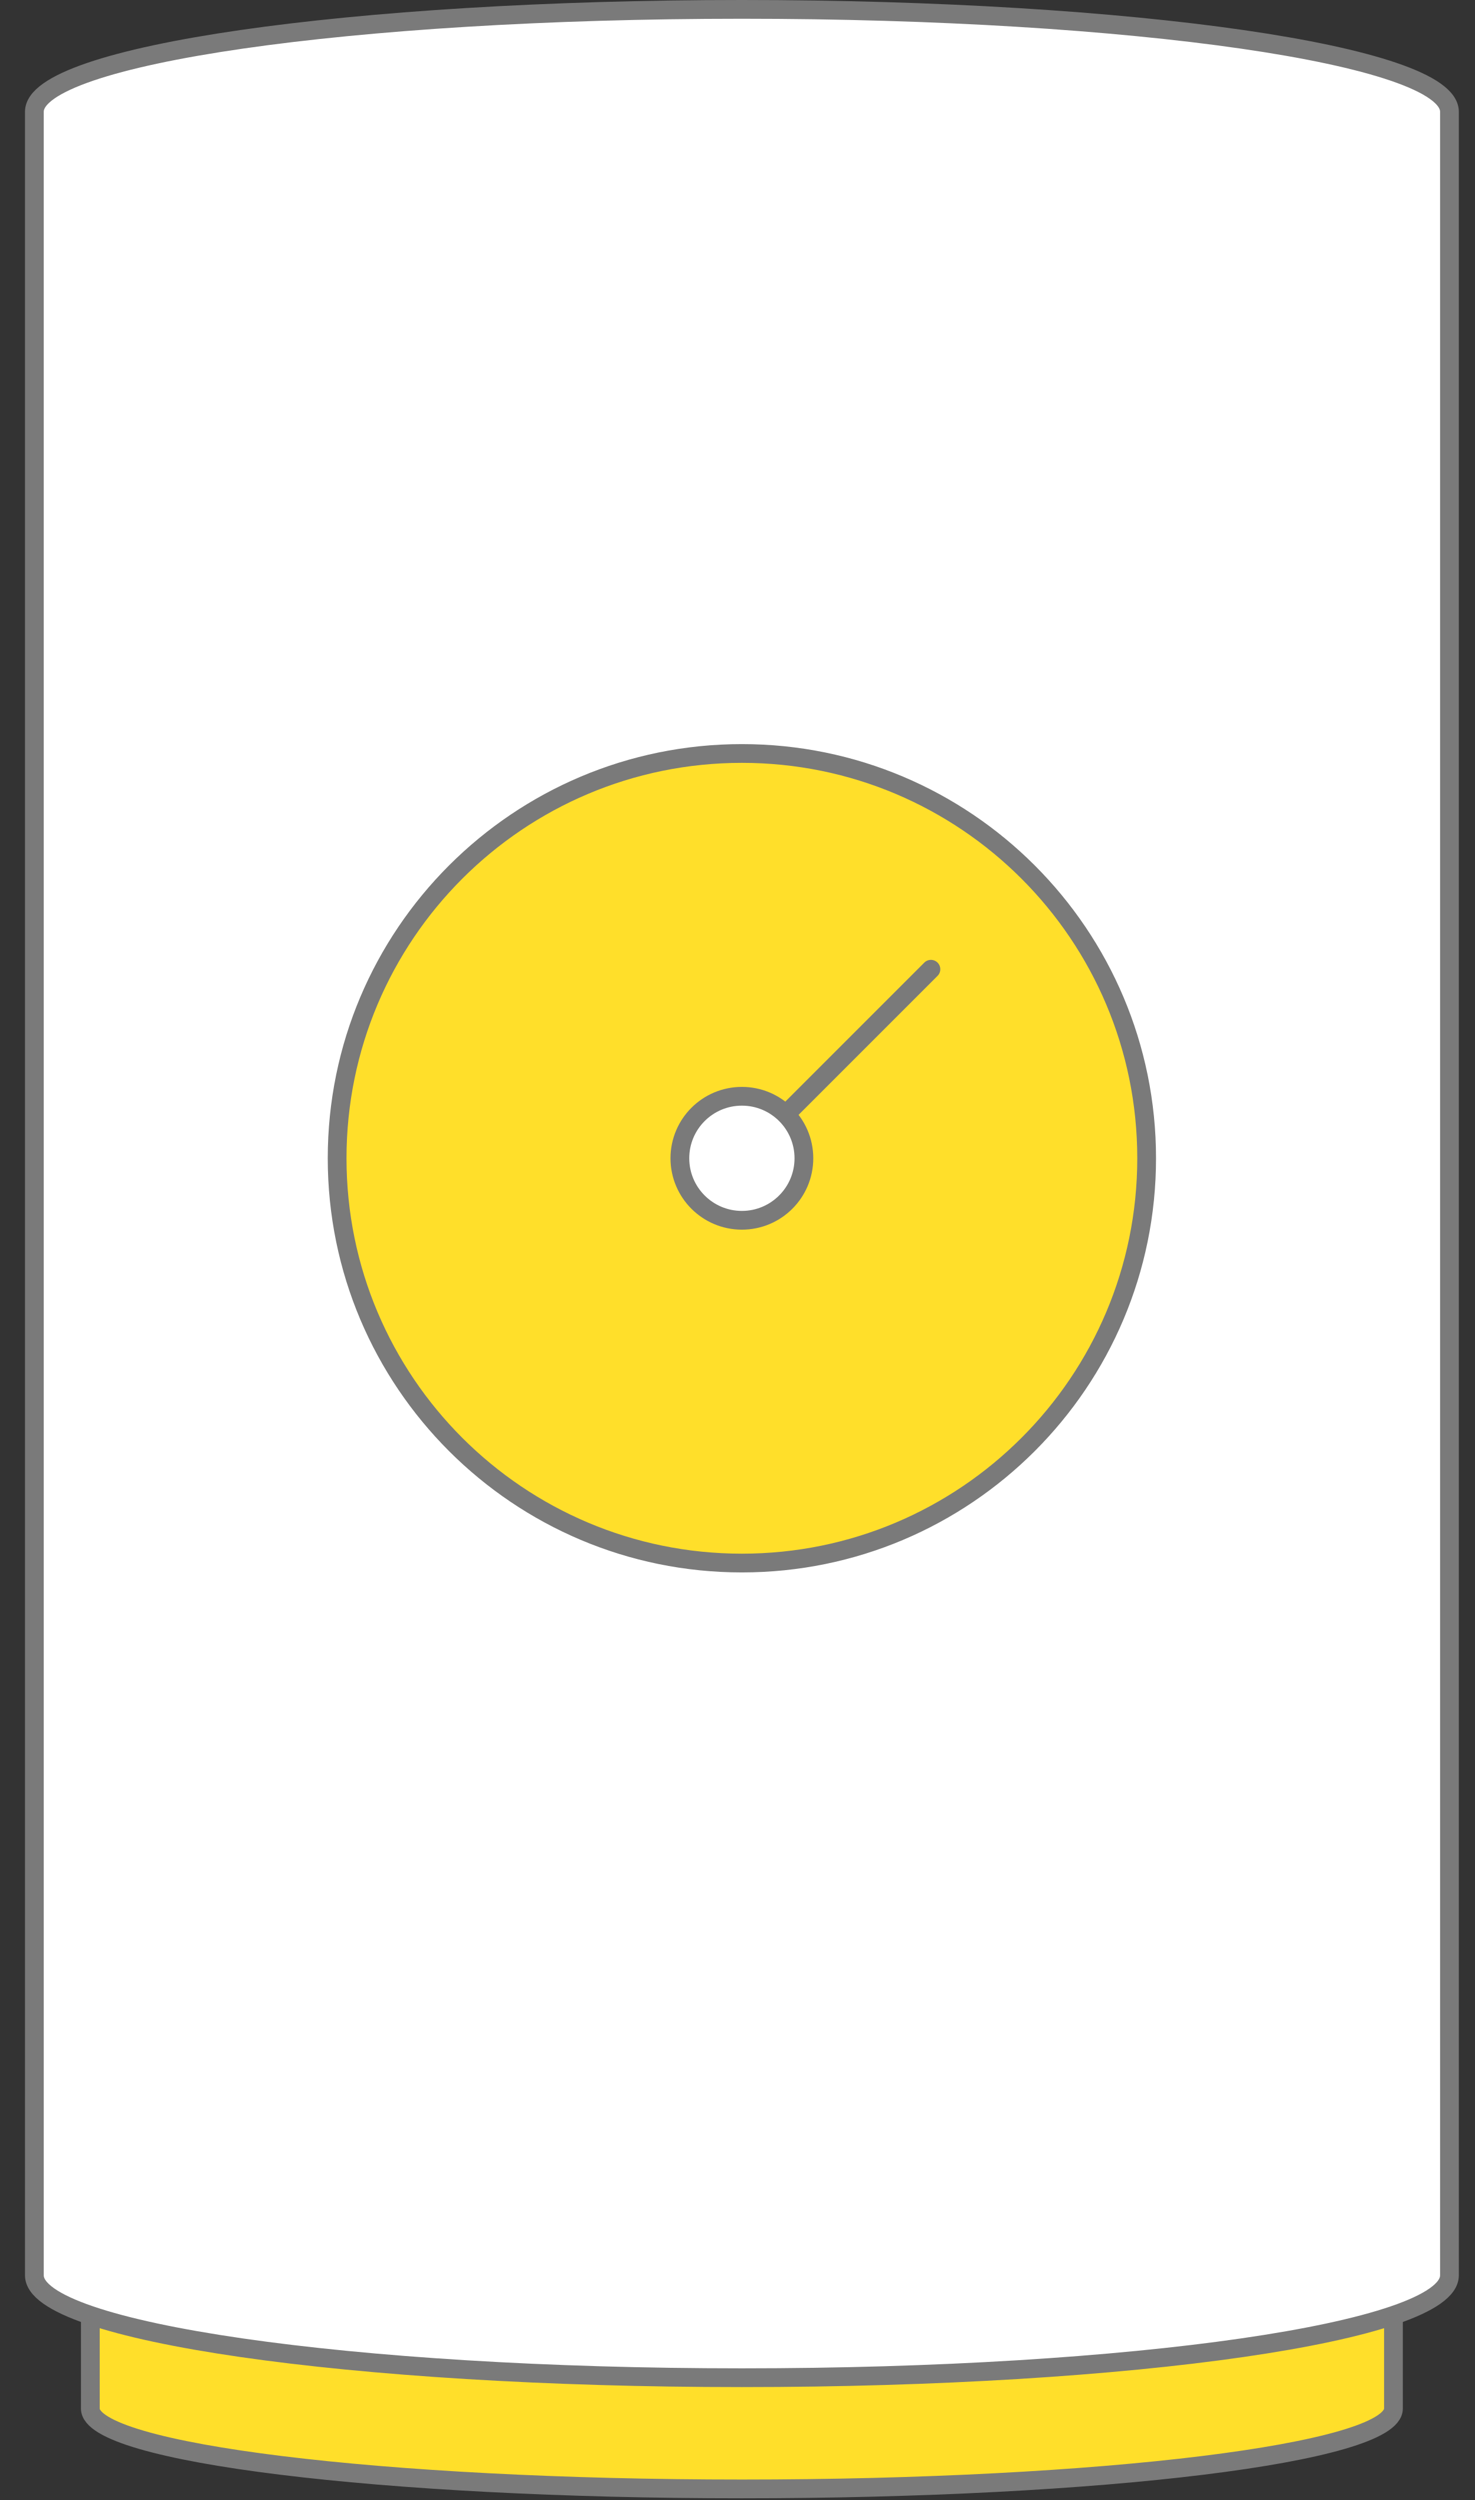 <?xml version="1.0" encoding="UTF-8"?>
<svg width="59px" height="100px" viewBox="0 0 59 100" version="1.1" xmlns="http://www.w3.org/2000/svg" xmlns:xlink="http://www.w3.org/1999/xlink">
    <rect x="0" y="0" width="59" height="100" fill="#333333" stroke="none"/>
    <!-- Generator: Sketch 61.2 (89653) - https://sketch.com -->
    <title>Group 21</title>
    <desc>Created with Sketch.</desc>
    <g id="Comps" stroke="none" stroke-width="1" fill="none" fill-rule="evenodd">
        <g id="KW-Q7" transform="translate(-1156, -197)">
            <g id="card" transform="translate(90, 115)">
                <g id="right-side" transform="translate(690, 52)">
                    <g id="boiler" transform="translate(330, 0)">
                        <g id="Group-21" transform="translate(47, 30)">
                            <path d="M54.738,28.388 C54.738,26.613 43.07,25.174 28.676,25.174 C14.282,25.174 2.613,26.613 2.613,28.388 L2.613,96.337 C2.613,98.112 14.282,99.55 28.676,99.55 C43.07,99.55 54.738,98.112 54.738,96.337 L54.738,28.389 L54.738,28.388 Z" id="Fill-1" fill="#FFDF2A"></path>
                            <path d="M54.738,28.388 C54.738,26.613 43.07,25.174 28.676,25.174 C14.282,25.174 2.613,26.613 2.613,28.388 L2.613,96.337 C2.613,98.112 14.282,99.55 28.676,99.55 C43.07,99.55 54.738,98.112 54.738,96.337 L54.738,28.389 L54.738,28.388 Z" id="Stroke-3" stroke="#7A7A7A" stroke-width="0.75" stroke-linecap="round" stroke-linejoin="round"></path>
                            <path d="M56.978,4.468 C56.978,2.207 44.307,0.375 28.676,0.375 C13.046,0.375 0.375,2.207 0.375,4.468 L0.375,91.009 C0.375,93.269 13.046,95.102 28.676,95.102 C44.307,95.102 56.978,93.269 56.978,91.009 L56.978,4.469 L56.978,4.468 Z" id="Fill-5" fill="#FFFFFF"></path>
                            <path d="M56.978,4.468 C56.978,2.207 44.307,0.375 28.676,0.375 C13.046,0.375 0.375,2.207 0.375,4.468 L0.375,91.009 C0.375,93.269 13.046,95.102 28.676,95.102 C44.307,95.102 56.978,93.269 56.978,91.009 L56.978,4.469 L56.978,4.468 Z" id="Stroke-7" stroke="#7A7A7A" stroke-width="0.75" stroke-linecap="round" stroke-linejoin="round"></path>
                            <path d="M44.866,46.328 C44.866,55.269 37.618,62.518 28.676,62.518 C19.734,62.518 12.485,55.269 12.485,46.328 C12.485,37.386 19.734,30.137 28.676,30.137 C37.618,30.137 44.866,37.386 44.866,46.328" id="Fill-9" fill="#FFDF2A"></path>
                            <path d="M44.866,46.328 C44.866,55.269 37.618,62.518 28.676,62.518 C19.734,62.518 12.485,55.269 12.485,46.328 C12.485,37.386 19.734,30.137 28.676,30.137 C37.618,30.137 44.866,37.386 44.866,46.328 Z" id="Stroke-11" stroke="#7A7A7A" stroke-width="0.75" stroke-linecap="round" stroke-linejoin="round"></path>
                            <g id="Group-16" transform="translate(28, 37.925)">
                                <line x1="0.676" y1="8.403" x2="8.237" y2="0.842" id="Fill-13" fill="#FFFFFF"></line>
                                <line x1="0.676" y1="8.403" x2="8.237" y2="0.842" id="Stroke-15" stroke="#7A7A7A" stroke-width="0.75" stroke-linecap="round" stroke-linejoin="round"></line>
                            </g>
                            <path d="M31.156,46.328 C31.156,47.697 30.046,48.808 28.676,48.808 C27.305,48.808 26.195,47.697 26.195,46.328 C26.195,44.958 27.305,43.848 28.676,43.848 C30.046,43.848 31.156,44.958 31.156,46.328" id="Fill-17" fill="#FFFFFF"></path>
                            <path d="M31.156,46.328 C31.156,47.697 30.046,48.808 28.676,48.808 C27.305,48.808 26.195,47.697 26.195,46.328 C26.195,44.958 27.305,43.848 28.676,43.848 C30.046,43.848 31.156,44.958 31.156,46.328 Z" id="Stroke-19" stroke="#7A7A7A" stroke-width="0.75" stroke-linecap="round" stroke-linejoin="round"></path>
                        </g>
                    </g>
                </g>
            </g>
        </g>
    </g>
</svg>
